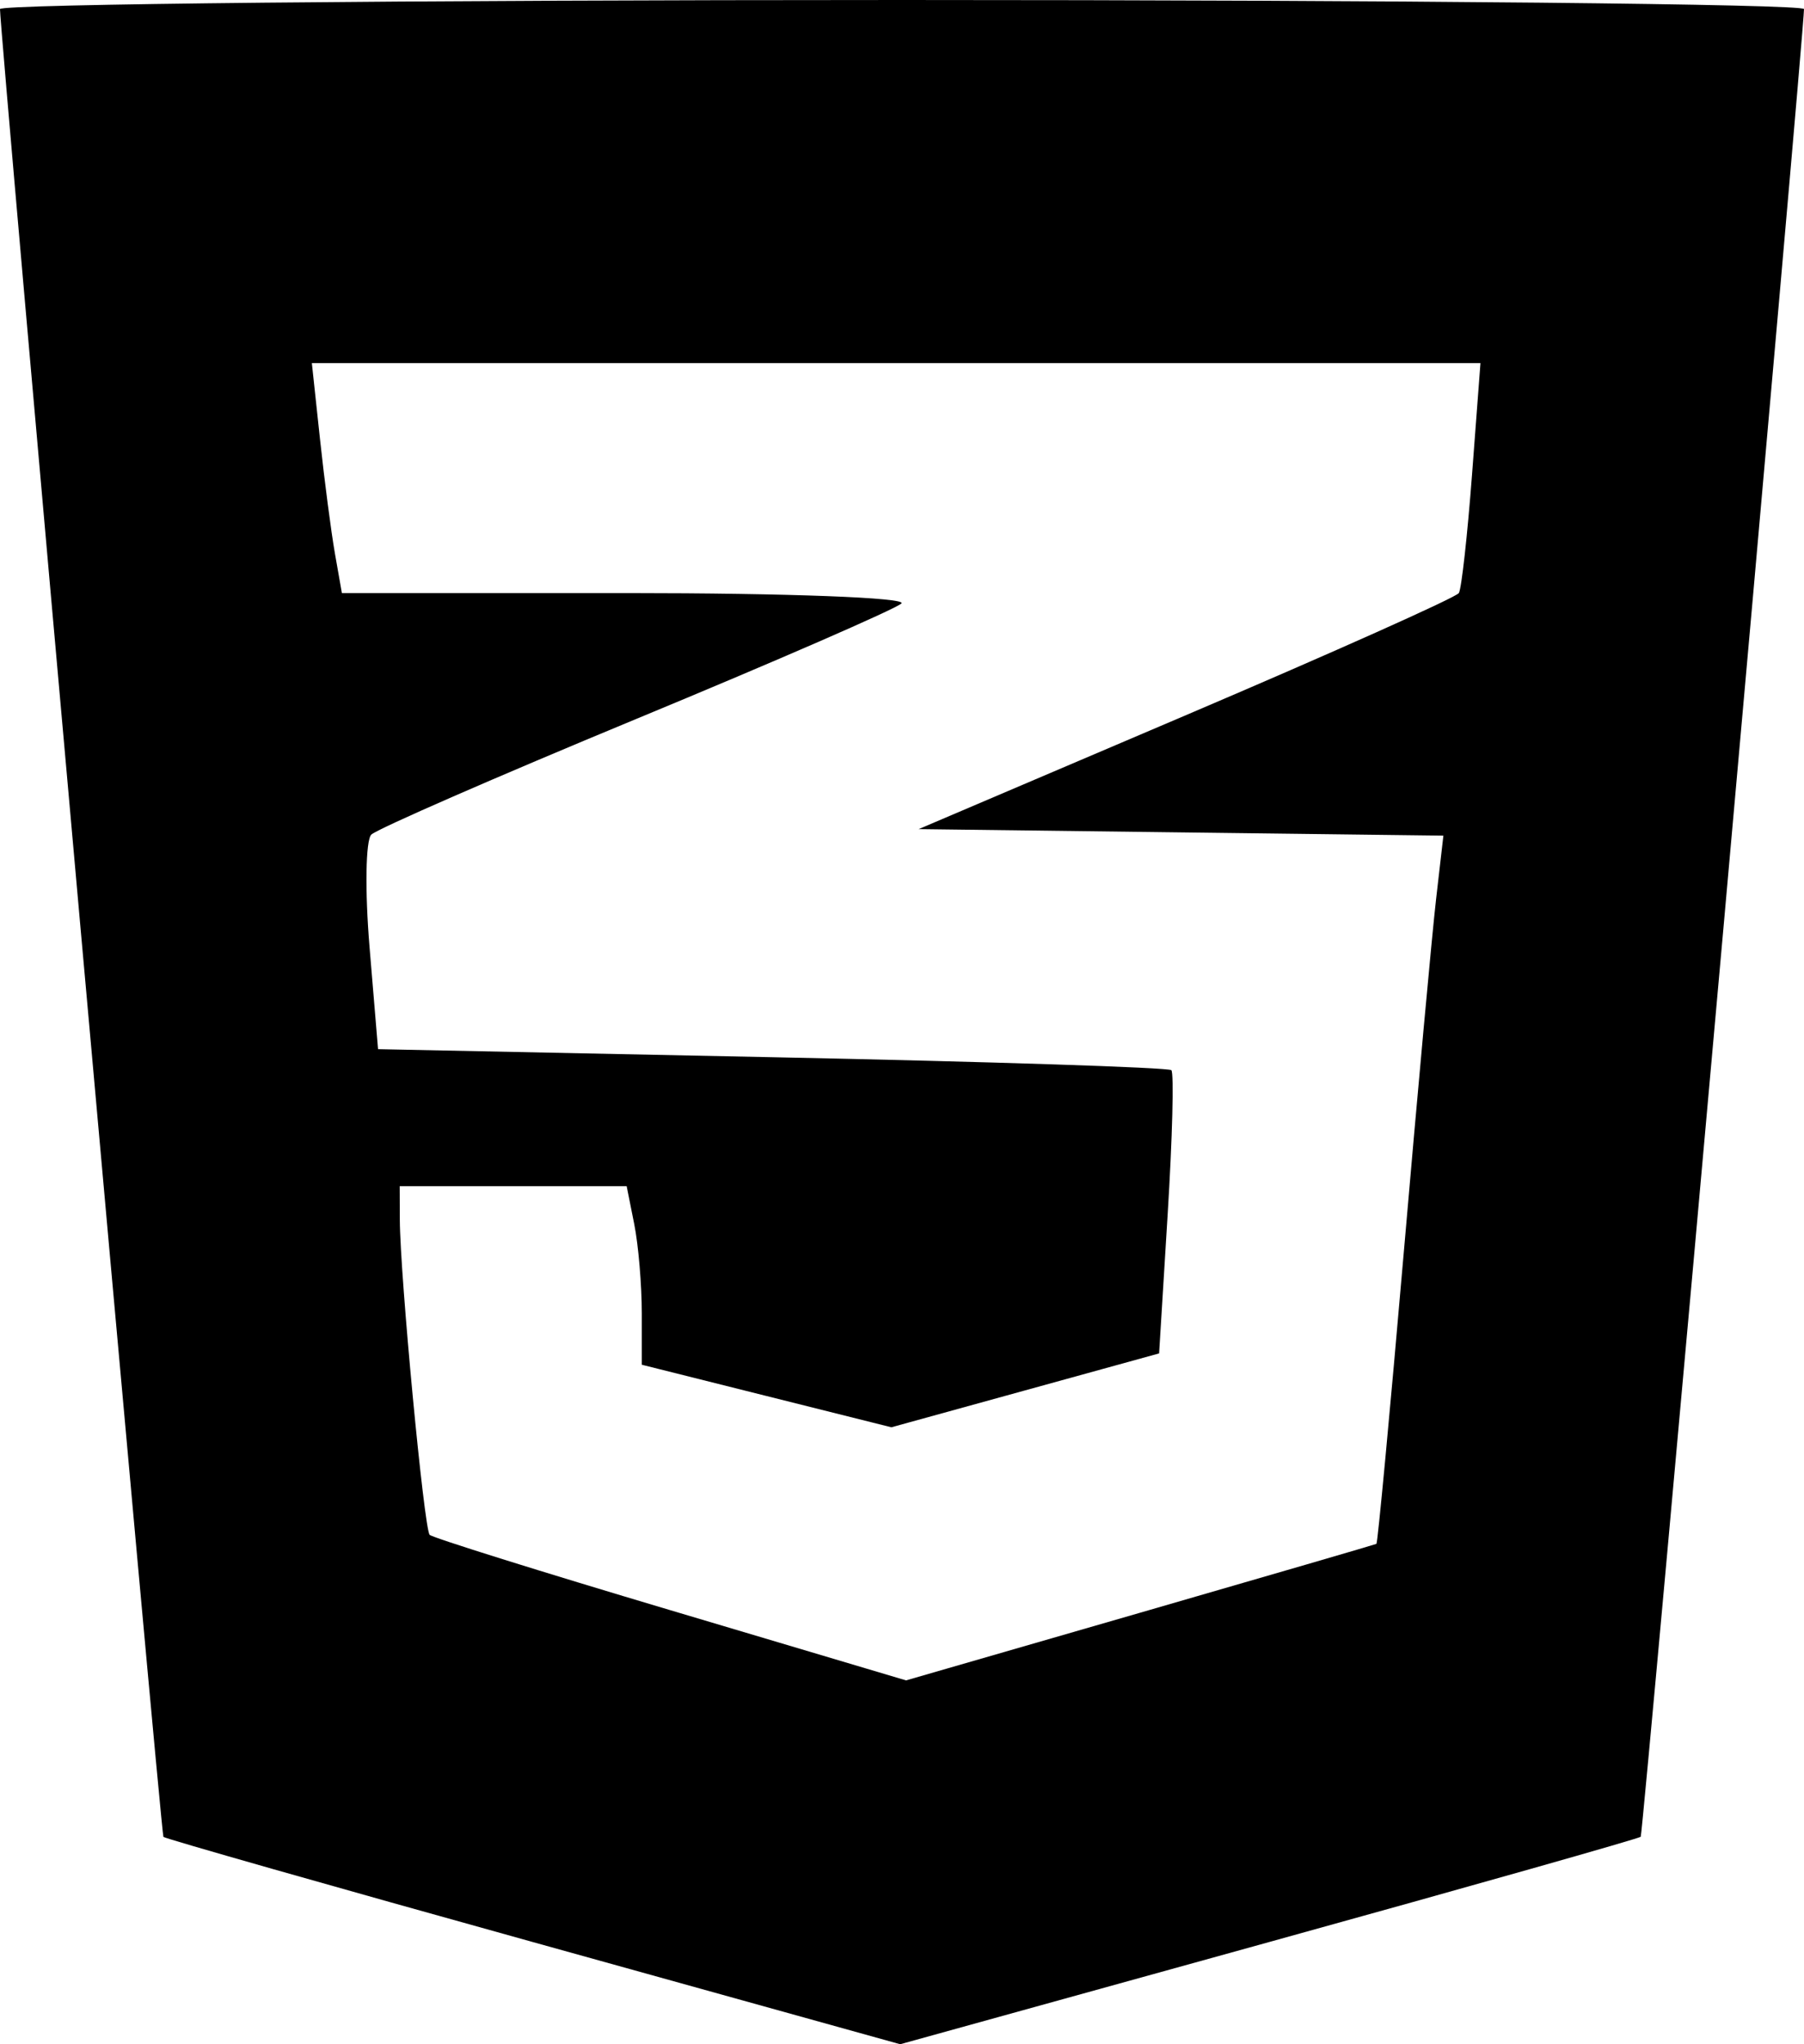 <svg width="75" height="85" viewBox="0 0 75 85"  xmlns="http://www.w3.org/2000/svg">
<path fill-rule="evenodd" clip-rule="evenodd" d="M5.21918e-05 0.377C-0.022 1.139 6.692 76.251 6.794 76.378C6.851 76.449 13.767 78.419 22.162 80.754L37.425 85L52.77 80.749C61.209 78.412 68.158 76.442 68.212 76.373C68.308 76.251 75.018 1.13 75 0.377C74.995 0.17 58.121 0 37.501 0C16.882 0 0.006 0.17 5.21918e-05 0.377ZM13.302 18.244C13.487 19.974 13.768 22.126 13.926 23.025L14.214 24.661H26.084C32.738 24.661 37.744 24.851 37.476 25.093C37.213 25.331 32.243 27.496 26.43 29.903C20.618 32.311 15.67 34.471 15.436 34.704C15.201 34.937 15.168 37.039 15.363 39.376L15.717 43.625L32.105 43.959C41.119 44.143 48.585 44.386 48.698 44.498C48.81 44.61 48.742 47.306 48.545 50.489L48.189 56.275L42.624 57.811L37.058 59.347L31.87 58.047L26.682 56.746V54.607C26.682 53.43 26.541 51.759 26.367 50.894L26.053 49.322H21.335H16.617L16.622 50.706C16.629 53.011 17.63 63.586 17.863 63.819C17.982 63.939 22.487 65.35 27.874 66.954L37.668 69.871L47.398 67.058C52.749 65.511 57.17 64.222 57.224 64.194C57.276 64.166 57.788 58.713 58.361 52.077C58.933 45.441 59.538 38.826 59.705 37.379L60.008 34.746L49.1 34.611L38.192 34.475L49.321 29.73C55.442 27.12 60.54 24.838 60.651 24.659C60.761 24.48 61.008 22.256 61.2 19.716L61.549 15.098H37.257H12.965L13.302 18.244Z"/>
</svg>
